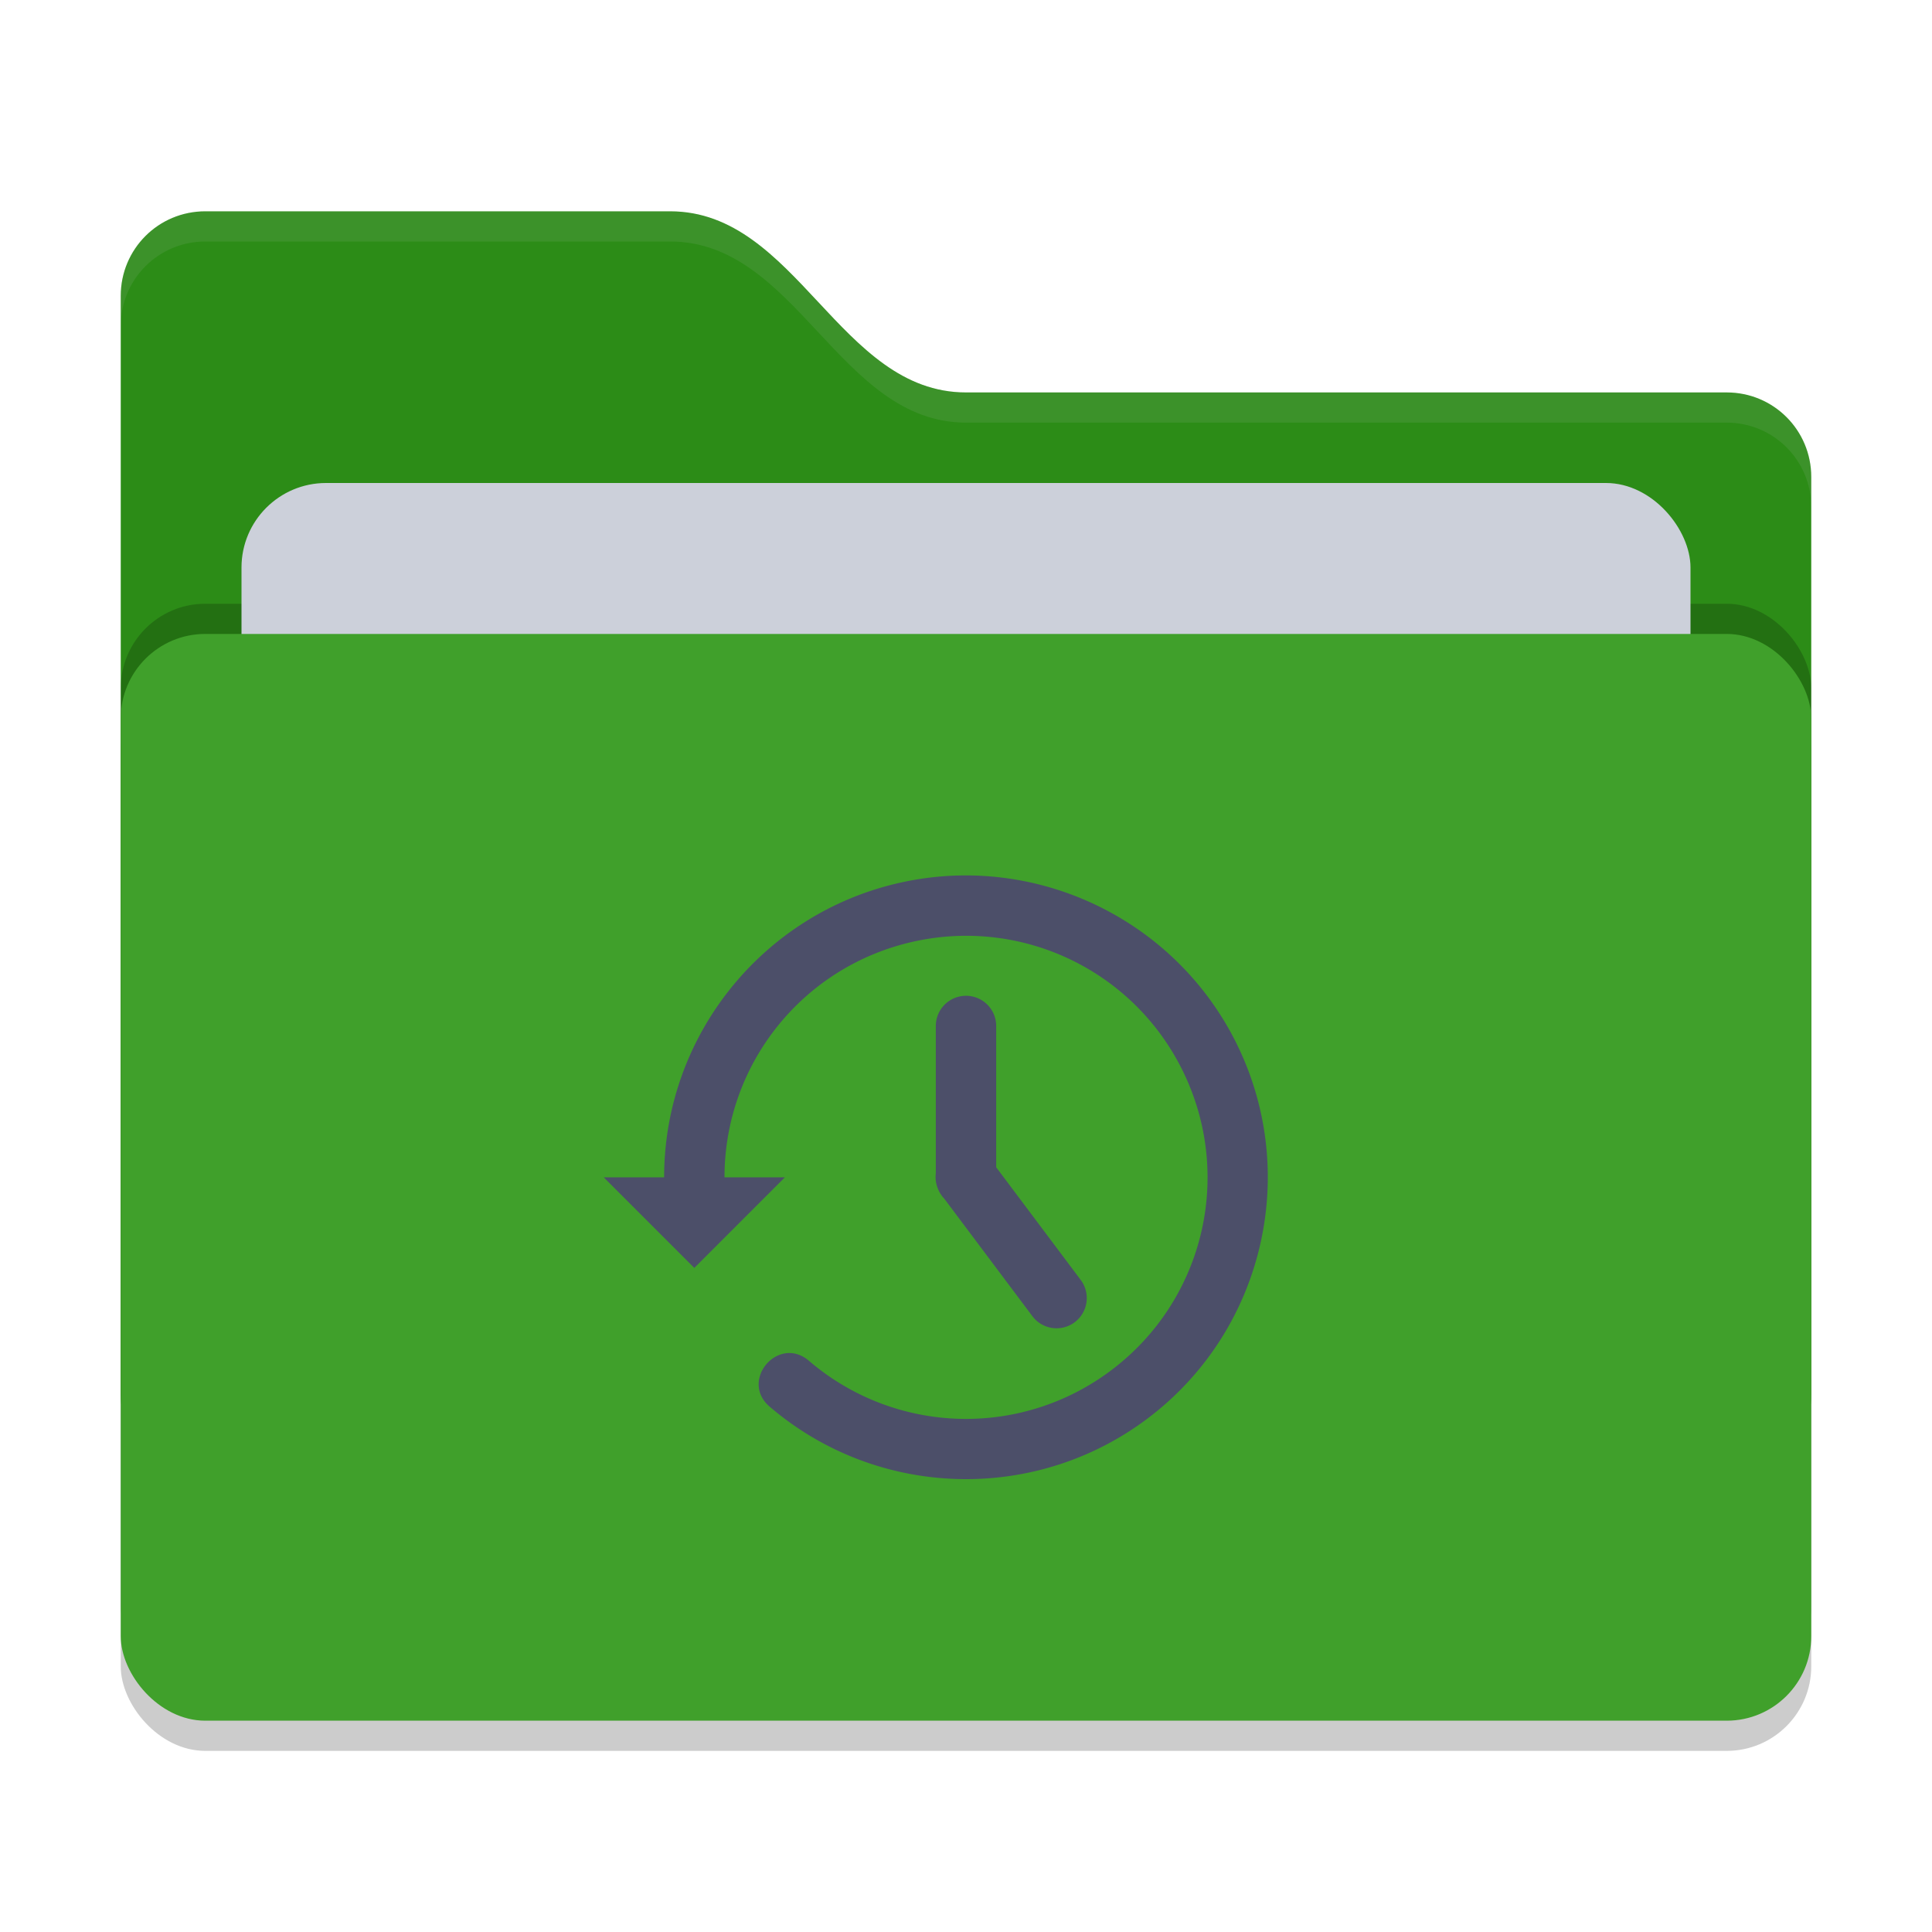 <svg xmlns="http://www.w3.org/2000/svg" width="64" height="64" version="1">
 <rect style="opacity:0.2" width="56" height="36" x="4" y="22" rx="2.8" ry="2.8"/>
 <path style="fill:#2C8C17" d="M 4,46.2 C 4,47.751 5.249,49 6.8,49 H 57.2 C 58.751,49 60,47.751 60,46.2 V 15.8 C 60,14.249 58.751,13 57.2,13 H 32 C 27.8,13 26.4,7 22.2,7 H 6.8 C 5.249,7 4,8.249 4,9.8"/>
 <rect style="opacity:0.2" width="56" height="36" x="4" y="20" rx="2.8" ry="2.8"/>
 <rect style="fill:#CCD0DA" width="48" height="22" x="8" y="16" rx="2.8" ry="2.8"/>
 <rect style="fill:#40A02B" width="56" height="36" x="4" y="21" rx="2.8" ry="2.8"/>
 <path style="opacity:0.1;fill:#CCD0DA" d="M 6.801,7 C 5.25,7 4,8.25 4,9.801 V 10.801 C 4,9.25 5.25,8 6.801,8 H 22.199 C 26.399,8 27.8,14 32,14 H 57.199 C 58.75,14 60,15.25 60,16.801 V 15.801 C 60,14.25 58.75,13 57.199,13 H 32 C 27.8,13 26.399,7 22.199,7 Z"/>
 <path style="fill:#4C4F69" d="m32.414 29.008c-0.848-0.036-1.711 0.037-2.57 0.227-4.577 1.01-7.844 5.08-7.844 9.766h-2l3 3 3-3h-2c-0-3.759 2.604-7.002 6.275-7.812 3.677-0.812 7.41 1.04 8.988 4.459 1.578 3.419 0.567 7.46-2.436 9.732-3.003 2.272-7.168 2.147-10.029-0.301-1.014-0.866-2.313 0.656-1.299 1.521 3.567 3.051 8.792 3.208 12.535 0.375 3.743-2.833 5.011-7.904 3.043-12.166-1.476-3.196-4.479-5.302-7.822-5.729-0.279-0.036-0.559-0.06-0.842-0.072zm-0.43 3.979a1 1 0 0 0 -0.984 1.014v4.863a1 1 0 0 0 0.041 0.434 1 1 0 0 0 0.027 0.074 1 1 0 0 0 0.209 0.332l2.922 3.896a1 1 0 0 0 1.602 -1.199l-2.801-3.734v-4.666a1 1 0 0 0 -1.016 -1.014z"/>
</svg>

